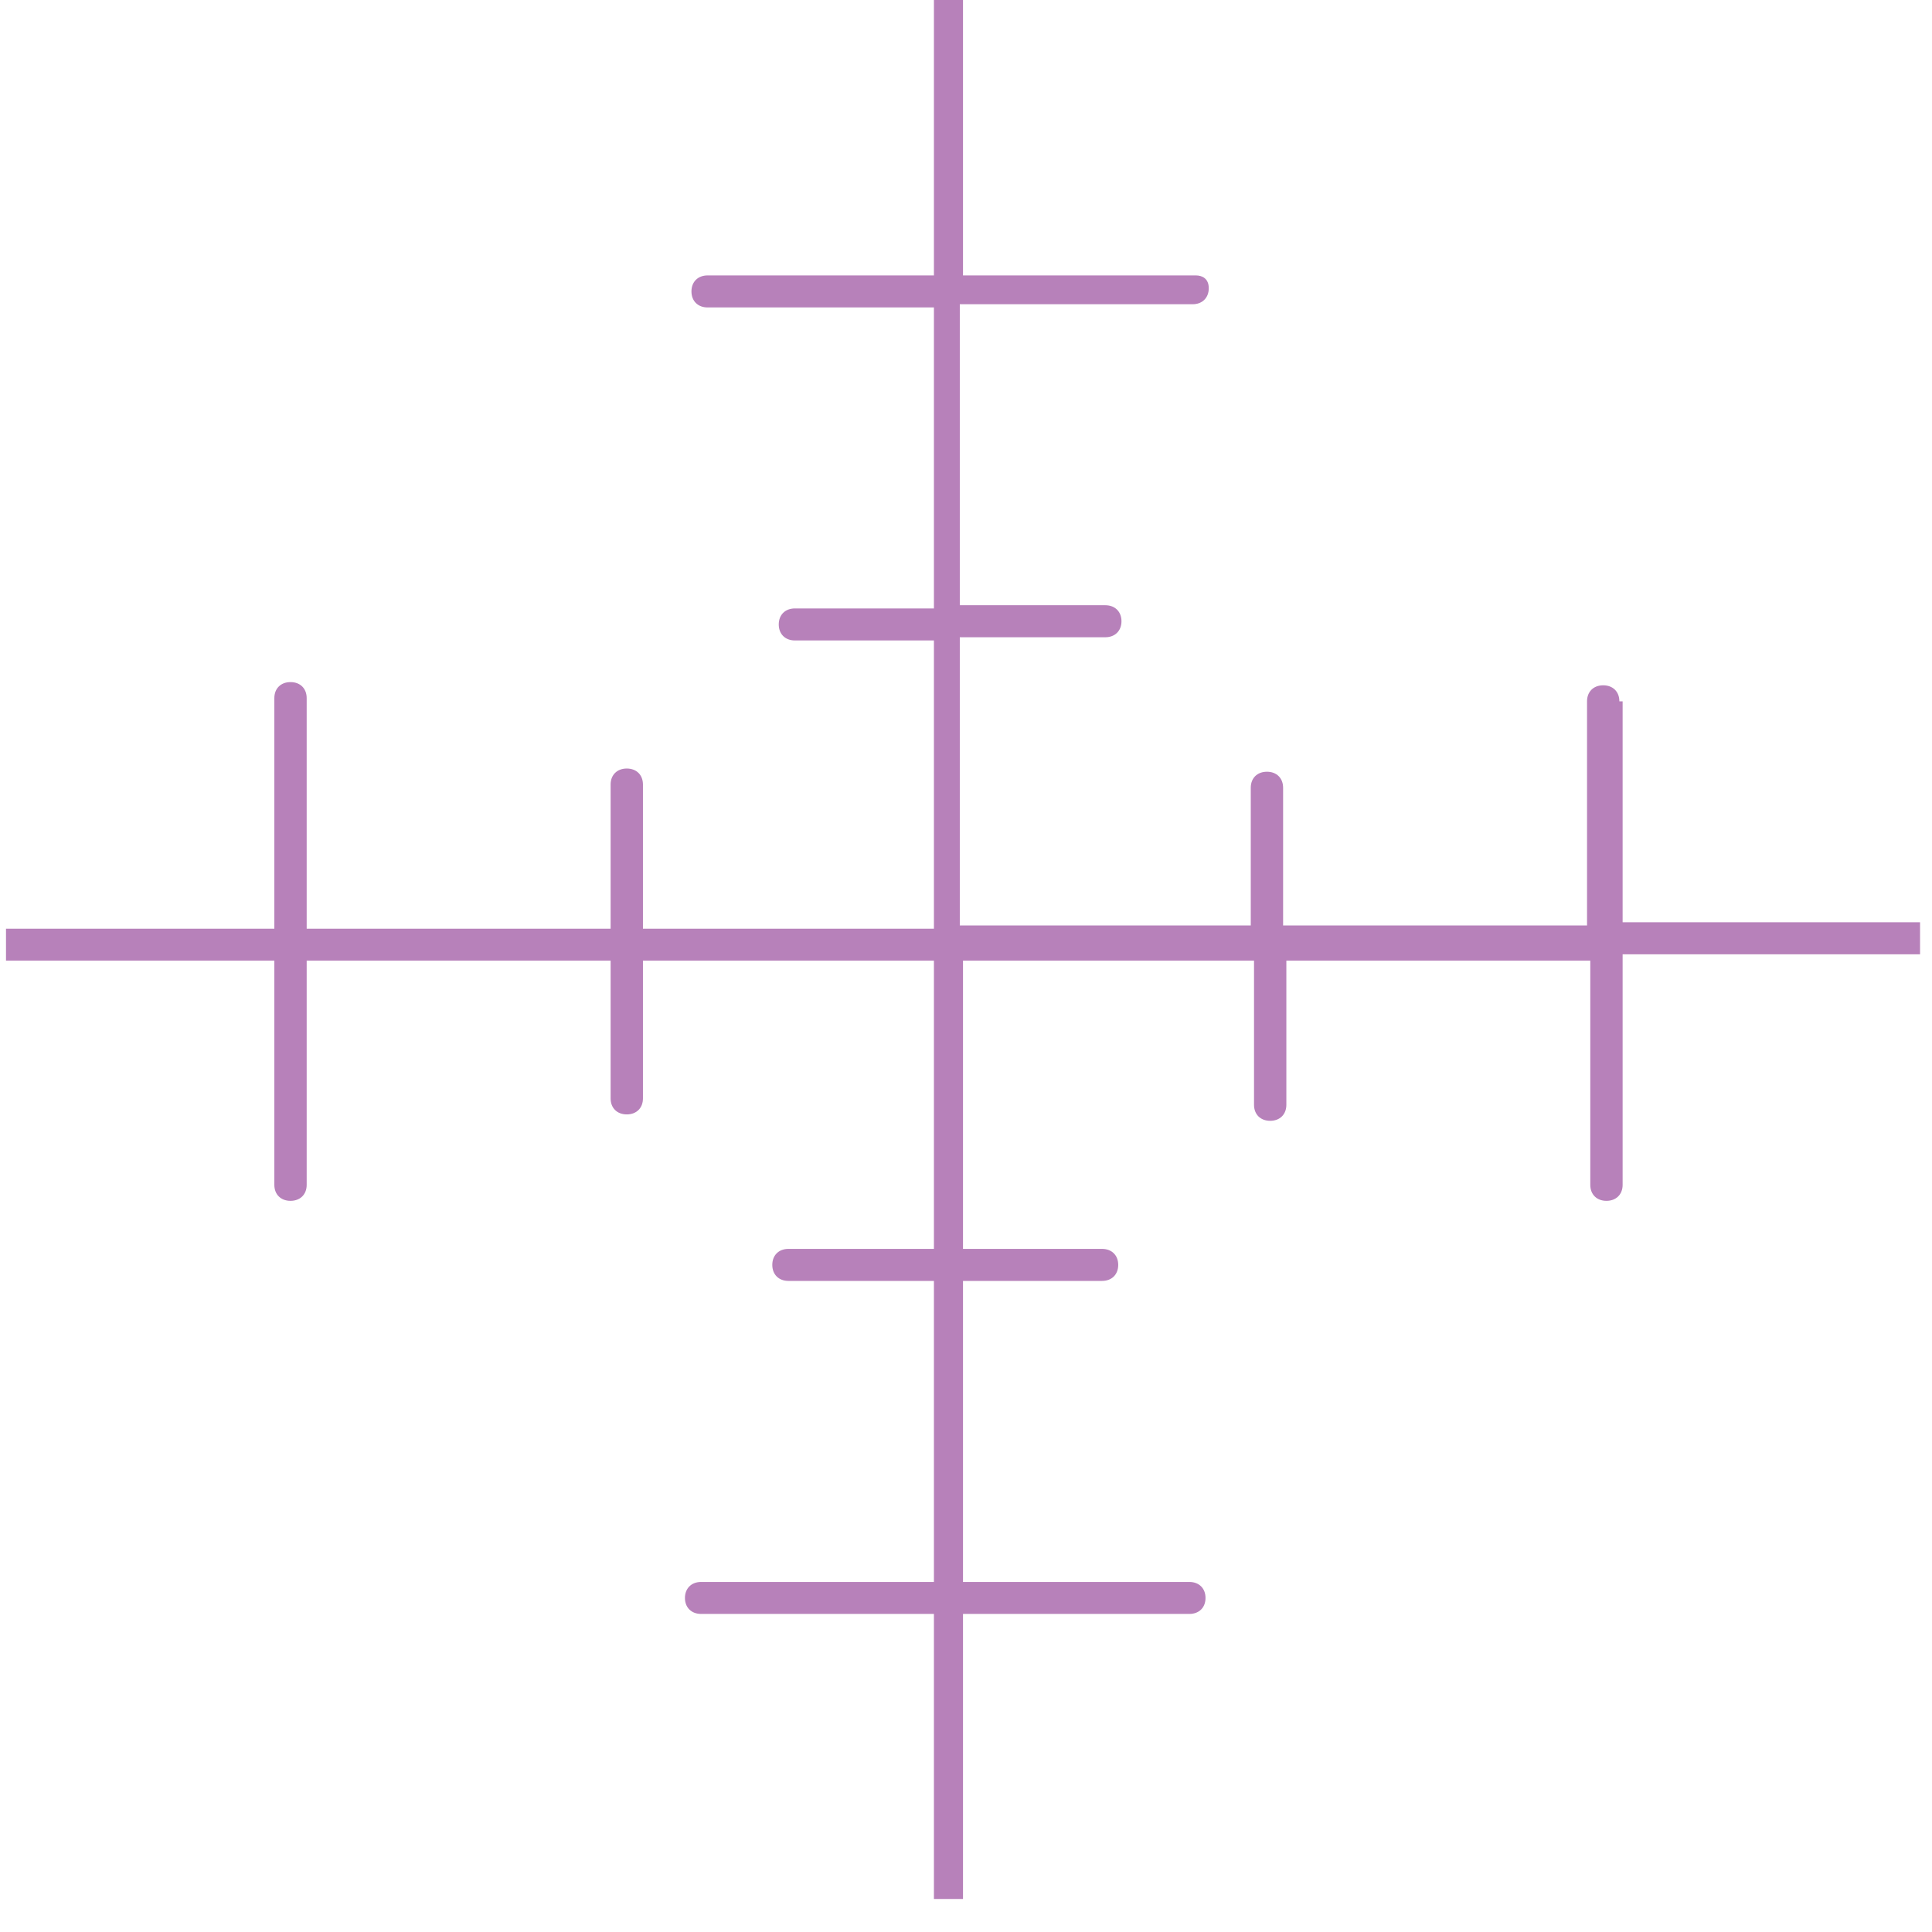<svg width="38" height="38" viewBox="0 0 38 38" version="1.1" xmlns="http://www.w3.org/2000/svg" xmlns:xlink="http://www.w3.org/1999/xlink">
<g id="Canvas" fill="none">
<path id="Vector" d="M 31.733 13.794C 31.733 13.605 31.606 13.479 31.415 13.479C 31.224 13.479 31.097 13.605 31.097 13.794L 31.097 18.203L 25.119 18.203L 25.119 15.494C 25.119 15.305 24.992 15.179 24.801 15.179C 24.61 15.179 24.483 15.305 24.483 15.494L 24.483 18.203L 18.76 18.203L 18.76 12.534L 21.622 12.534C 21.812 12.534 21.94 12.408 21.94 12.219C 21.94 12.03 21.812 11.904 21.622 11.904L 18.76 11.904L 18.76 5.984L 23.339 5.984C 23.529 5.984 23.657 5.858 23.657 5.669C 23.657 5.48 23.529 5.417 23.402 5.417L 18.823 5.417L 18.823 0C 18.633 0 18.442 0 18.251 0L 18.251 5.417L 13.8 5.417C 13.609 5.417 13.482 5.543 13.482 5.732C 13.482 5.921 13.609 6.047 13.8 6.047L 18.251 6.047L 18.251 11.967L 15.517 11.967C 15.326 11.967 15.199 12.093 15.199 12.282C 15.199 12.471 15.326 12.597 15.517 12.597L 18.251 12.597L 18.251 18.266L 12.528 18.266L 12.528 15.431C 12.528 15.242 12.401 15.116 12.21 15.116C 12.019 15.116 11.892 15.242 11.892 15.431L 11.892 18.266L 5.914 18.266L 5.914 13.731C 5.914 13.542 5.787 13.416 5.596 13.416C 5.405 13.416 5.278 13.542 5.278 13.731L 5.278 18.266L 0 18.266C 0 18.392 0 18.518 0 18.707C 0 18.77 0 18.832 0 18.895L 5.278 18.895L 5.278 23.305C 5.278 23.493 5.405 23.619 5.596 23.619C 5.787 23.619 5.914 23.493 5.914 23.305L 5.914 18.895L 11.892 18.895L 11.892 21.604C 11.892 21.793 12.019 21.919 12.21 21.919C 12.401 21.919 12.528 21.793 12.528 21.604L 12.528 18.895L 18.251 18.895L 18.251 24.564L 15.389 24.564C 15.199 24.564 15.072 24.69 15.072 24.879C 15.072 25.068 15.199 25.194 15.389 25.194L 18.251 25.194L 18.251 31.115L 13.672 31.115C 13.482 31.115 13.354 31.241 13.354 31.43C 13.354 31.619 13.482 31.744 13.672 31.744L 18.251 31.744L 18.251 37.35C 18.442 37.35 18.633 37.35 18.823 37.35L 18.823 31.744L 23.275 31.744C 23.466 31.744 23.593 31.619 23.593 31.43C 23.593 31.241 23.466 31.115 23.275 31.115L 18.823 31.115L 18.823 25.194L 21.558 25.194C 21.749 25.194 21.876 25.068 21.876 24.879C 21.876 24.69 21.749 24.564 21.558 24.564L 18.823 24.564L 18.823 18.895L 24.547 18.895L 24.547 21.73C 24.547 21.919 24.674 22.045 24.865 22.045C 25.056 22.045 25.183 21.919 25.183 21.73L 25.183 18.895L 31.161 18.895L 31.161 23.305C 31.161 23.493 31.288 23.619 31.479 23.619C 31.669 23.619 31.797 23.493 31.797 23.305L 31.797 18.77L 37.647 18.77C 37.647 18.707 37.647 18.644 37.647 18.581C 37.647 18.455 37.647 18.329 37.647 18.14L 31.797 18.14L 31.797 13.794L 31.733 13.794Z" transform="translate(0.118 0)" fill="#B781BA"/>
</g>
</svg>

